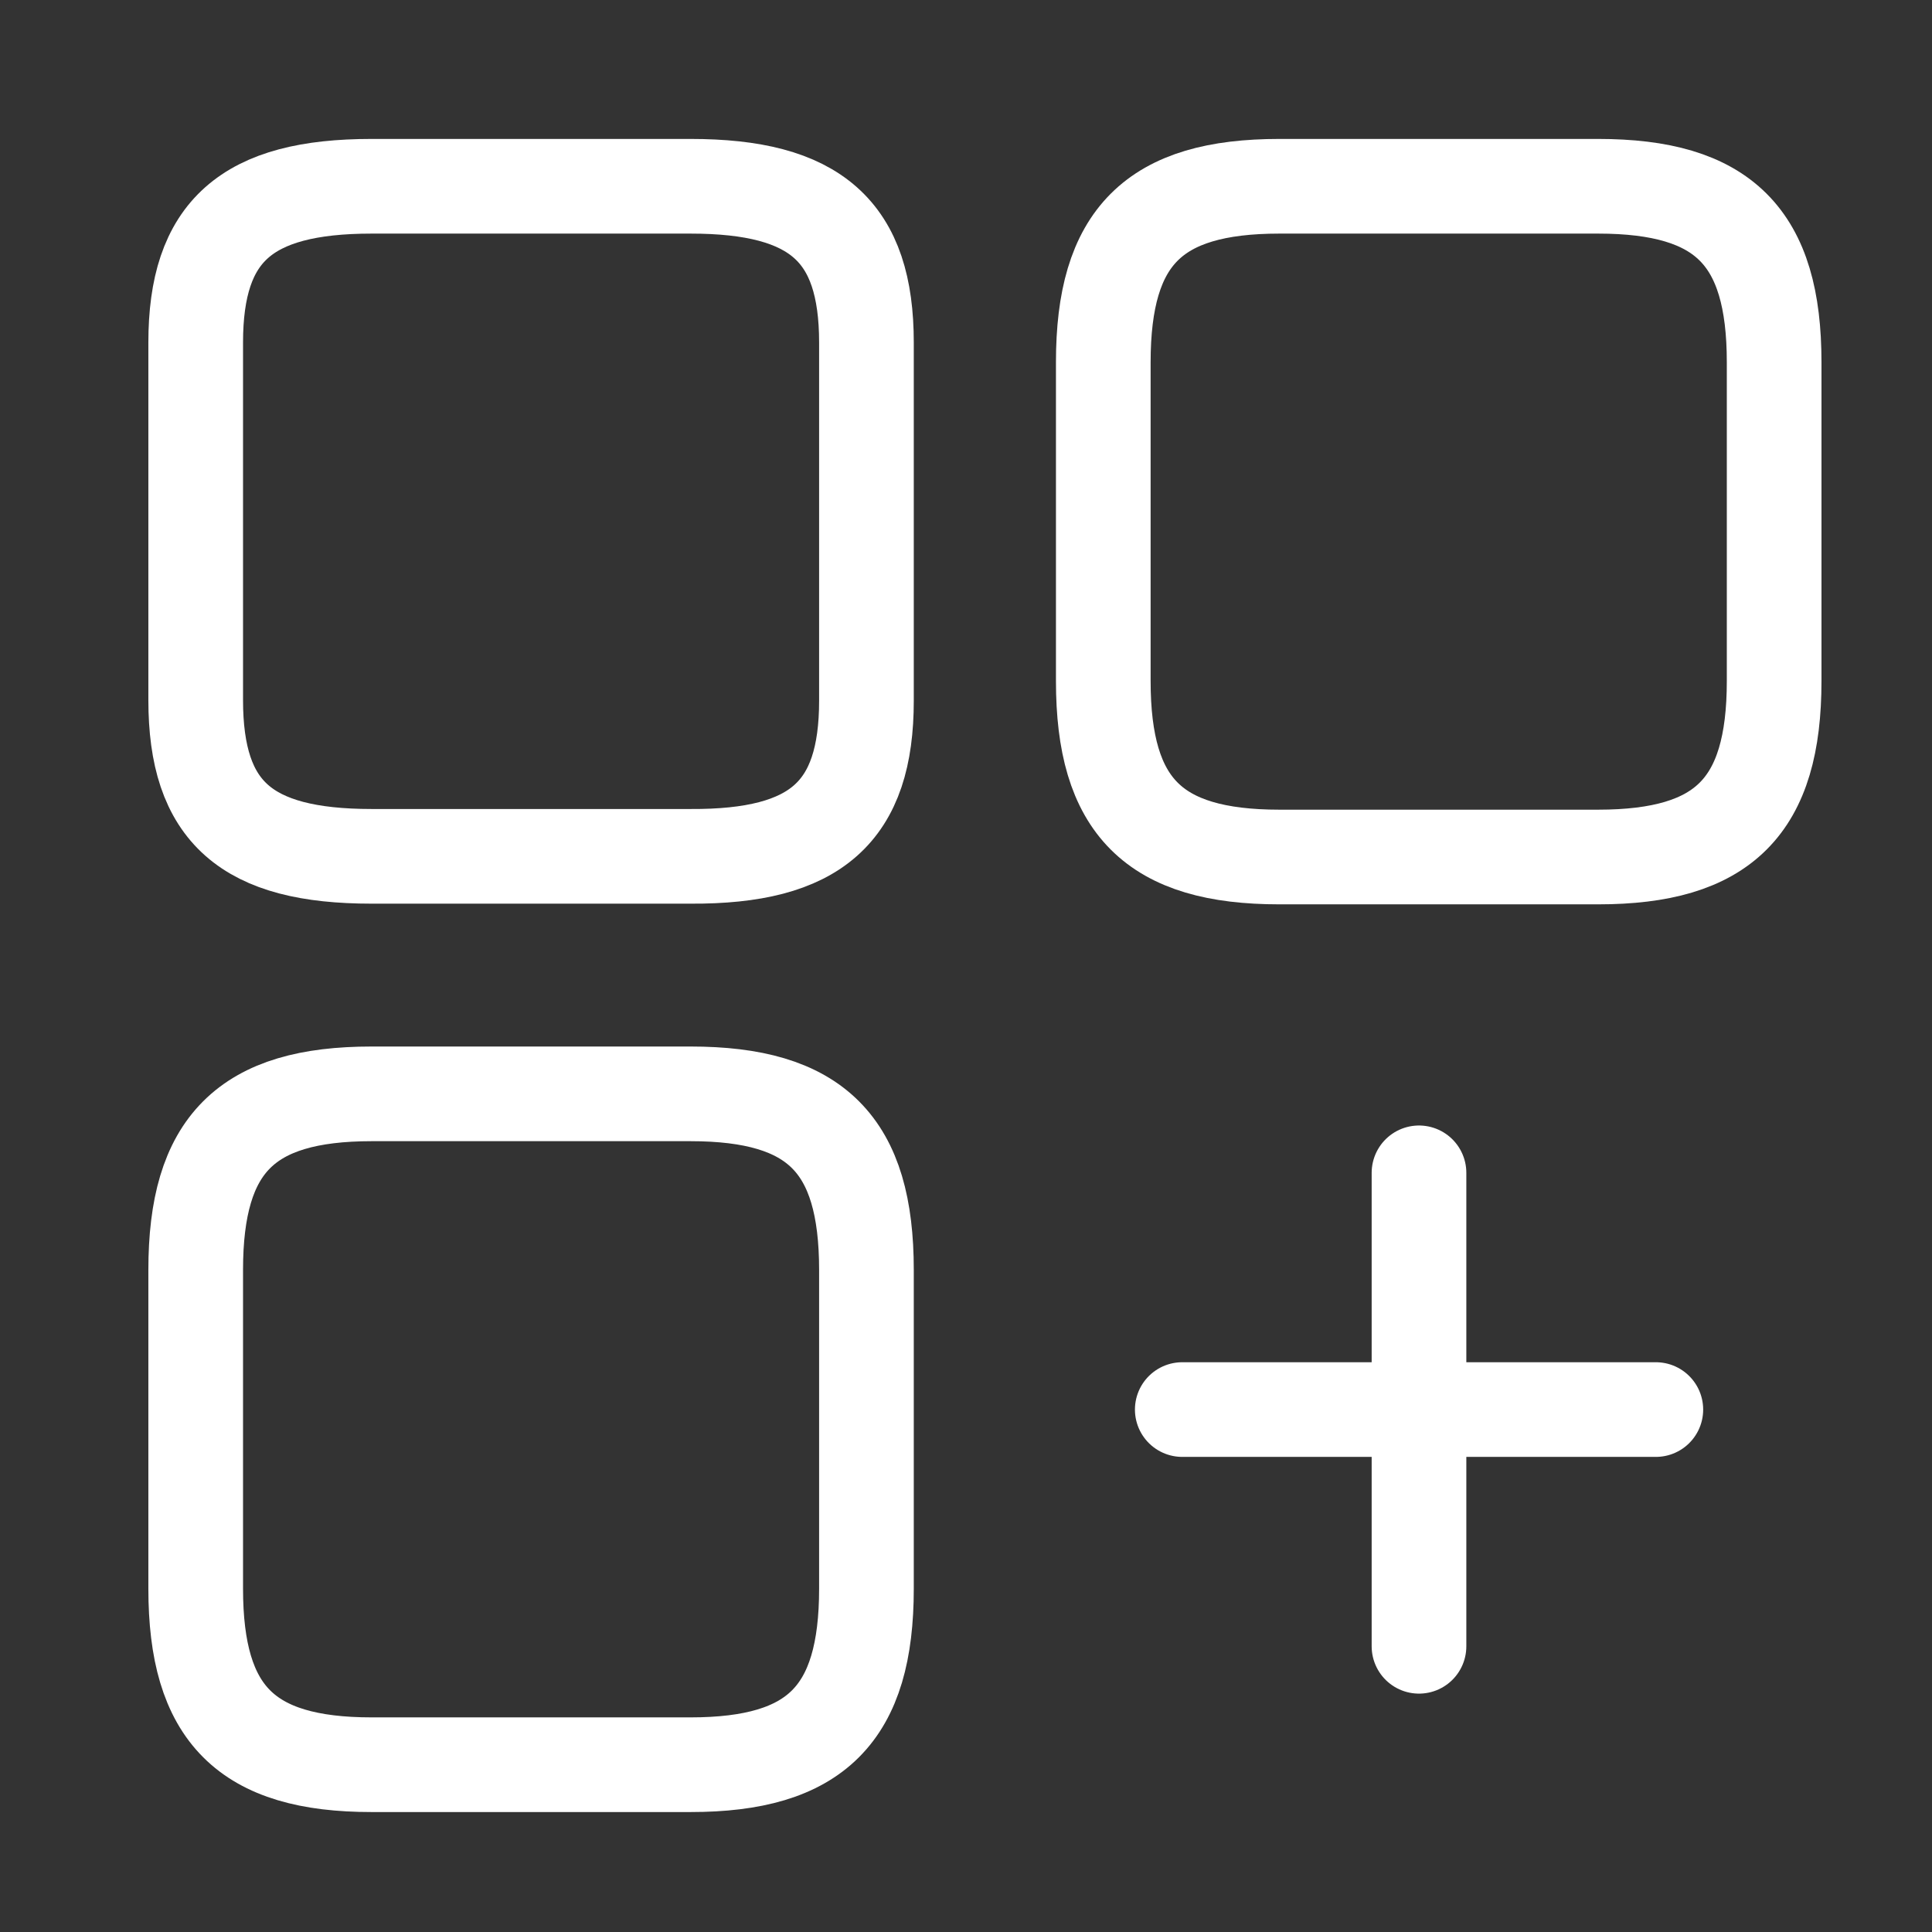 <svg width="17" height="17" viewBox="0 0 17 17" fill="none" xmlns="http://www.w3.org/2000/svg">
<rect x="0" y="0" width="17" height="17" fill="#333333" stroke="none"/>
<path d="M15.611 5.993V3.187C15.611 2.083 15.166 1.639 14.062 1.639H11.257C10.152 1.639 9.708 2.083 9.708 3.187V5.993C9.708 7.097 10.152 7.541 11.257 7.541H14.062C15.166 7.541 15.611 7.097 15.611 5.993Z" stroke="white" stroke-width="0.833" stroke-linecap="round" stroke-linejoin="round"/>
<path d="M7.624 6.166V3.014C7.624 2.035 7.18 1.639 6.076 1.639H3.27C2.166 1.639 1.722 2.035 1.722 3.014V6.16C1.722 7.146 2.166 7.535 3.27 7.535H6.076C7.18 7.541 7.624 7.146 7.624 6.166Z" stroke="white" stroke-width="0.833" stroke-linecap="round" stroke-linejoin="round"/>
<path d="M7.624 13.979V11.174C7.624 10.069 7.18 9.625 6.076 9.625H3.27C2.166 9.625 1.722 10.069 1.722 11.174V13.979C1.722 15.083 2.166 15.528 3.27 15.528H6.076C7.18 15.528 7.624 15.083 7.624 13.979Z" stroke="white" stroke-width="0.833" stroke-linecap="round" stroke-linejoin="round"/>
<path d="M10.403 12.403H14.57" stroke="white" stroke-width="0.833" stroke-linecap="round"/>
<path d="M12.486 14.486V10.32" stroke="white" stroke-width="0.833" stroke-linecap="round"/>
</svg>

